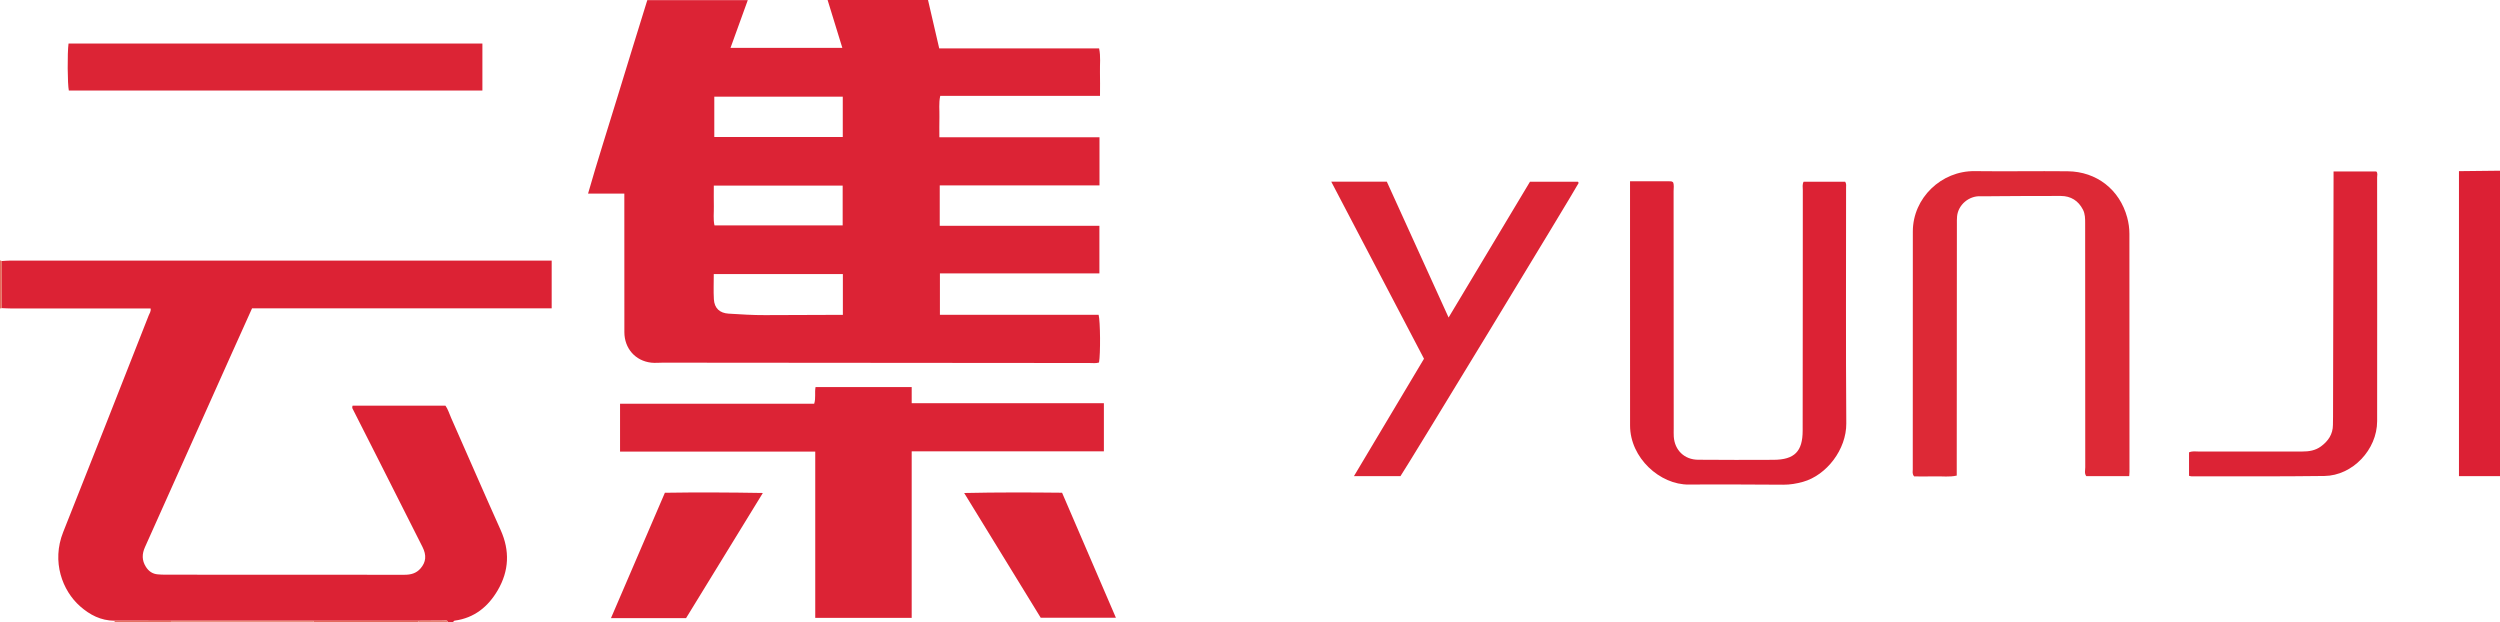<?xml version="1.0" encoding="iso-8859-1"?>
<!-- Generator: Adobe Illustrator 27.0.0, SVG Export Plug-In . SVG Version: 6.00 Build 0)  -->
<svg version="1.1" id="Layer_1" xmlns="http://www.w3.org/2000/svg" xmlns:xlink="http://www.w3.org/1999/xlink" x="0px" y="0px"
	 viewBox="0 0 1506 374.831" style="enable-background:new 0 0 1506 374.831;" xml:space="preserve">
<g>
	<path style="fill:#DC2234;" d="M1.13,157.246c1.655-0.091,3.309-0.261,4.964-0.261c106.972-0.013,213.944-0.011,320.915-0.011
		c1.657,0,3.314,0,5.323,0c0,9.602,0,18.986,0,28.764c-60.158,0-120.241,0-180.495,0c-4.198,9.321-8.296,18.377-12.359,27.449
		c-17.37,38.788-34.707,77.59-52.126,116.356c-1.859,4.137-1.944,7.955,0.481,11.84c1.706,2.732,4.039,4.364,7.265,4.617
		c1.492,0.117,2.992,0.192,4.488,0.192c47.987,0.01,95.975-0.017,143.962,0.056c3.903,0.006,7.194-0.825,9.809-3.847
		c3.284-3.795,3.693-7.888,1.153-12.924c-8.68-17.203-17.362-34.404-26.054-51.601c-5.246-10.378-10.511-20.747-15.77-31.119
		c-0.293-0.577-0.779-1.095-0.29-2.378c18.302,0,36.848,0,55.932,0c1.444,1.894,2.293,4.787,3.482,7.468
		c9.961,22.463,19.699,45.027,29.778,67.437c5.625,12.508,5.07,24.599-1.733,36.262c-5.782,9.913-14.089,16.714-25.902,18.327
		c-0.554,0.076-0.823,0.45-0.953,0.956c-1,0-2,0-3,0c-0.584-1.545-1.929-0.996-2.988-0.999c-4.989-0.012-9.978,0.054-14.967,0.092
		c-21.035,0-42.071-0.001-63.106-0.001c-28.631-0.001-57.263-0.002-85.894-0.004c-11.384-0.002-22.768-0.004-34.152-0.005
		c-8.1-0.018-14.787-3.506-20.667-8.696c-10.643-9.395-17.27-26.865-10.169-44.674c17.321-43.444,34.393-86.986,51.518-130.508
		c0.488-1.24,1.49-2.476,1.139-4.204c-1.929,0-3.584,0-5.24,0c-26.308,0-52.617,0.004-78.925-0.009
		c-1.825-0.001-3.649-0.132-5.474-0.202C1.094,176.163,1.112,166.705,1.13,157.246z"/>
	<path style="fill:#DC2034;" d="M1506,286.831c-8.139,0-16.277,0-24.721,0c0-61.13,0-122.181,0-183.73
		c8.201-0.09,16.461-0.18,24.721-0.27C1506,164.165,1506,225.498,1506,286.831z"/>
	<path style="fill:#EA907F;" d="M103.045,373.92c28.631,0.001,57.263,0.002,85.894,0.004c0.054,0.3,0.074,0.603,0.061,0.908
		c-28.667,0-57.333,0-86,0C102.986,374.526,103.001,374.223,103.045,373.92z"/>
	<path style="fill:#E46A5C;" d="M189,374.831c0.013-0.305-0.007-0.607-0.061-0.908c21.035,0,42.071,0.001,63.106,0.001
		c-0.036,0.301-0.051,0.603-0.045,0.907C231,374.831,210,374.831,189,374.831z"/>
	<path style="fill:#E57262;" d="M103.045,373.92c-0.044,0.302-0.059,0.606-0.045,0.911c-11.333,0-22.667,0-34,0
		c0.134-0.325,0.098-0.631-0.107-0.916C80.277,373.917,91.661,373.919,103.045,373.92z"/>
	<path style="fill:#E46A5C;" d="M1.076,185.622c-0.359,0.07-0.717,0.14-1.076,0.21c0-9.667,0-19.333,0-29
		c0.377,0.138,0.753,0.276,1.13,0.415C1.112,166.705,1.094,176.163,1.076,185.622z"/>
	<path style="fill:#E88573;" d="M252,374.831c-0.006-0.303,0.009-0.605,0.045-0.907c4.989-0.038,9.978-0.105,14.967-0.092
		c1.059,0.003,2.404-0.546,2.988,0.999C264,374.831,258,374.831,252,374.831z"/>
	<path style="fill:#DC2335;" d="M498.548,0c20.423,0,40.217,0,60.489,0c2.219,9.584,4.448,19.211,6.753,29.172
		c32.237,0,64.175,0,96.322,0c1.031,4.965,0.386,9.606,0.503,14.2c0.119,4.639,0.026,9.284,0.026,14.384
		c-32.218,0-64.115,0-96.248,0c-0.966,4.48-0.381,8.609-0.49,12.688c-0.106,3.961-0.023,7.928-0.023,12.25
		c32.277,0,64.214,0,96.453,0c0,9.757,0,19.147,0,29.001c-32.21,0-64.117,0-96.236,0c0,8.213,0,15.965,0,24.315
		c32.021,0,63.924,0,96.183,0c0,9.816,0,19.042,0,28.67c-31.924,0-63.84,0-96.077,0c0,8.446,0,16.505,0,24.959
		c31.853,0,63.782,0,95.605,0c1.037,3.918,1.163,23.579,0.24,28.736c-1.835,0.595-3.831,0.303-5.779,0.302
		c-85.663-0.059-171.325-0.137-256.988-0.21c-2.329-0.002-4.684,0.263-6.982,0.003c-9.568-1.08-16.164-8.577-16.179-18.374
		c-0.039-25.832-0.02-51.664-0.023-77.496c0-1.811,0-3.622,0-5.971c-7.156,0-14.053,0-21.853,0
		c5.739-20.117,11.958-39.288,17.819-58.562c5.886-19.359,11.915-38.674,17.879-58.002c20.211,0,40.143,0,60.53,0
		c-3.508,9.692-6.89,19.034-10.416,28.777c22.445,0,44.618,0,67.369,0C504.459,19.204,501.598,9.907,498.548,0z M430.293,58.217
		c0,8.298,0,16.339,0,24.3c25.991,0,51.683,0,77.391,0c0-8.233,0-16.148,0-24.3C481.891,58.217,456.328,58.217,430.293,58.217z
		 M507.744,165.109c-26.086,0-51.771,0-77.766,0c0,5.232-0.226,10.207,0.061,15.151c0.318,5.481,3.571,8.358,8.903,8.675
		c7.3,0.434,14.593,0.944,21.916,0.89c13.138-0.099,26.277-0.101,39.416-0.141c2.44-0.007,4.879-0.001,7.471-0.001
		C507.744,181.349,507.744,173.423,507.744,165.109z M429.999,111.815c0,4.442-0.076,8.41,0.021,12.374
		c0.095,3.901-0.461,7.851,0.371,11.57c25.936,0,51.499,0,77.231,0c0-8.085,0-15.954,0-23.945
		C481.746,111.815,456.175,111.815,429.999,111.815z"/>
	<path style="fill:#DC2335;" d="M664.981,242.883c0,9.916,0,19.189,0,29.001c-38.459,0-76.832,0-115.779,0
		c0,33.736,0,66.941,0,100.32c-19.649,0-38.721,0-58.098,0c0-33.364,0-66.47,0-100.163c-39.324,0-78.349,0-117.589,0
		c0-9.847,0-19.105,0-28.816c39.097,0,77.984,0,116.95,0c1.098-3.452,0.185-6.639,0.814-10.044c19.12,0,38.306,0,57.927,0
		c0,3.219,0,6.305,0,9.703C587.894,242.883,626.15,242.883,664.981,242.883z"/>
	<path style="fill:#DD2936;" d="M1282.647,286.814c-8.872,0-17.337,0-25.865,0c-1.269-1.627-0.623-3.531-0.625-5.278
		c-0.055-48.989-0.064-97.979-0.06-146.968c0-2.847,0.013-5.678-1.332-8.287c-2.774-5.381-7.3-8.201-13.259-8.233
		c-13.66-0.075-27.321,0.086-40.981,0.152c-2.491,0.012-4.987,0.125-7.473,0.019c-6.979-0.296-13.423,5.148-14.107,12.086
		c-0.163,1.653-0.111,3.329-0.112,4.995c-0.032,48.489-0.059,96.979-0.087,145.468c-0.001,1.815,0,3.63,0,5.728
		c-4.427,0.999-8.721,0.36-12.96,0.473c-4.312,0.115-8.63,0.025-12.677,0.025c-1.295-1.453-0.854-2.851-0.855-4.131
		c-0.009-47.823-0.026-95.646,0.039-143.469c0.028-20.14,17.182-36.556,37.289-36.301c18.659,0.237,37.325-0.107,55.984,0.085
		c17.472,0.18,31.324,11.078,35.849,27.804c0.869,3.214,1.341,6.505,1.341,9.855c0.011,47.823,0.032,95.645,0.045,143.468
		C1282.801,284.953,1282.724,285.6,1282.647,286.814z"/>
	<path style="fill:#DC2234;" d="M981.932,109.203c8.204,0,15.838-0.002,23.471,0.003c0.821,0.001,1.674-0.105,2.448,0.59
		c0.72,1.662,0.326,3.514,0.328,5.311c0.042,47.65,0.053,95.299,0.071,142.949c0.001,1.666-0.073,3.338,0.038,4.997
		c0.548,8.174,6.433,13.843,14.653,13.896c15.159,0.097,30.32,0.151,45.479,0.048c12.633-0.085,17.498-5.078,17.51-17.566
		c0.026-26.657,0.051-53.314,0.064-79.971c0.011-21.659-0.007-43.318,0.026-64.977c0.002-1.616-0.413-3.302,0.483-5.027
		c8.378,0,16.789,0,25.051,0c0.808,1.327,0.531,2.518,0.531,3.655c0.012,47.316-0.211,94.634,0.127,141.948
		c0.112,15.709-11.908,31.213-26.081,35.194c-3.878,1.089-7.781,1.742-11.804,1.732c-18.993-0.05-37.988-0.28-56.978-0.086
		c-17.362,0.178-35.388-16.064-35.389-35.571c-0.001-32.988-0.019-65.976-0.027-98.965c-0.004-14.828-0.001-29.656-0.001-44.484
		C981.932,111.89,981.932,110.9,981.932,109.203z"/>
	<path style="fill:#DC2535;" d="M843.643,286.817c-9.042,0-18.169,0-28.02,0c14.191-23.78,28.118-47.12,42.197-70.713
		c-18.544-35.402-37.1-70.828-55.872-106.665c11.507,0,22.408,0,33.475,0c12.351,27.16,24.638,54.18,37.211,81.828
		c16.495-27.518,32.713-54.575,49.036-81.807c9.653,0,19.271,0,28.897,0c0.083,0.124,0.189,0.247,0.252,0.39
		c0.064,0.143,0.166,0.345,0.113,0.454C949.055,114.173,846.054,283.631,843.643,286.817z"/>
	<path style="fill:#DC2435;" d="M290.597,26.226c0,9.468,0,18.721,0,28.292c-83.054,0-166.087,0-249.134,0
		c-0.799-3.593-0.952-22.553-0.179-28.292C124.279,26.226,207.31,26.226,290.597,26.226z"/>
	<path style="fill:#DC2335;" d="M1318.671,286.625c0-4.752,0-9.482,0-14.119c2.053-0.907,3.902-0.508,5.694-0.511
		c20.816-0.033,41.631-0.045,62.447-0.001c4.087,0.009,7.952-0.584,11.321-3.065c4.375-3.222,7.207-7.32,7.224-12.98
		c0.005-1.665,0.062-3.33,0.066-4.994c0.106-47.622,0.209-95.245,0.311-142.867c0.003-1.489,0-2.978,0-4.79
		c8.671,0,17.091,0,25.724,0c1.03,0.882,0.522,2.31,0.523,3.565c0.029,48.958,0.073,97.916,0.006,146.874
		c-0.024,17.155-14.818,32.767-31.745,32.99c-26.639,0.352-53.286,0.191-79.929,0.232
		C1319.837,286.959,1319.361,286.77,1318.671,286.625z"/>
	<path style="fill:#DC2435;" d="M413.293,372.344c-15.259,0-29.893,0-45.239,0c10.867-25.267,21.579-50.173,32.473-75.504
		c19.343-0.309,38.758-0.214,59.007,0.131C443.904,322.448,428.643,347.322,413.293,372.344z"/>
	<path style="fill:#DC2435;" d="M626.938,372.143c-15.289-24.917-30.56-49.804-46.114-75.153c20.061-0.444,39.36-0.38,58.966-0.169
		c10.77,25.009,21.505,49.935,32.438,75.323C656.994,372.143,642.271,372.143,626.938,372.143z"/>
</g>
</svg>
